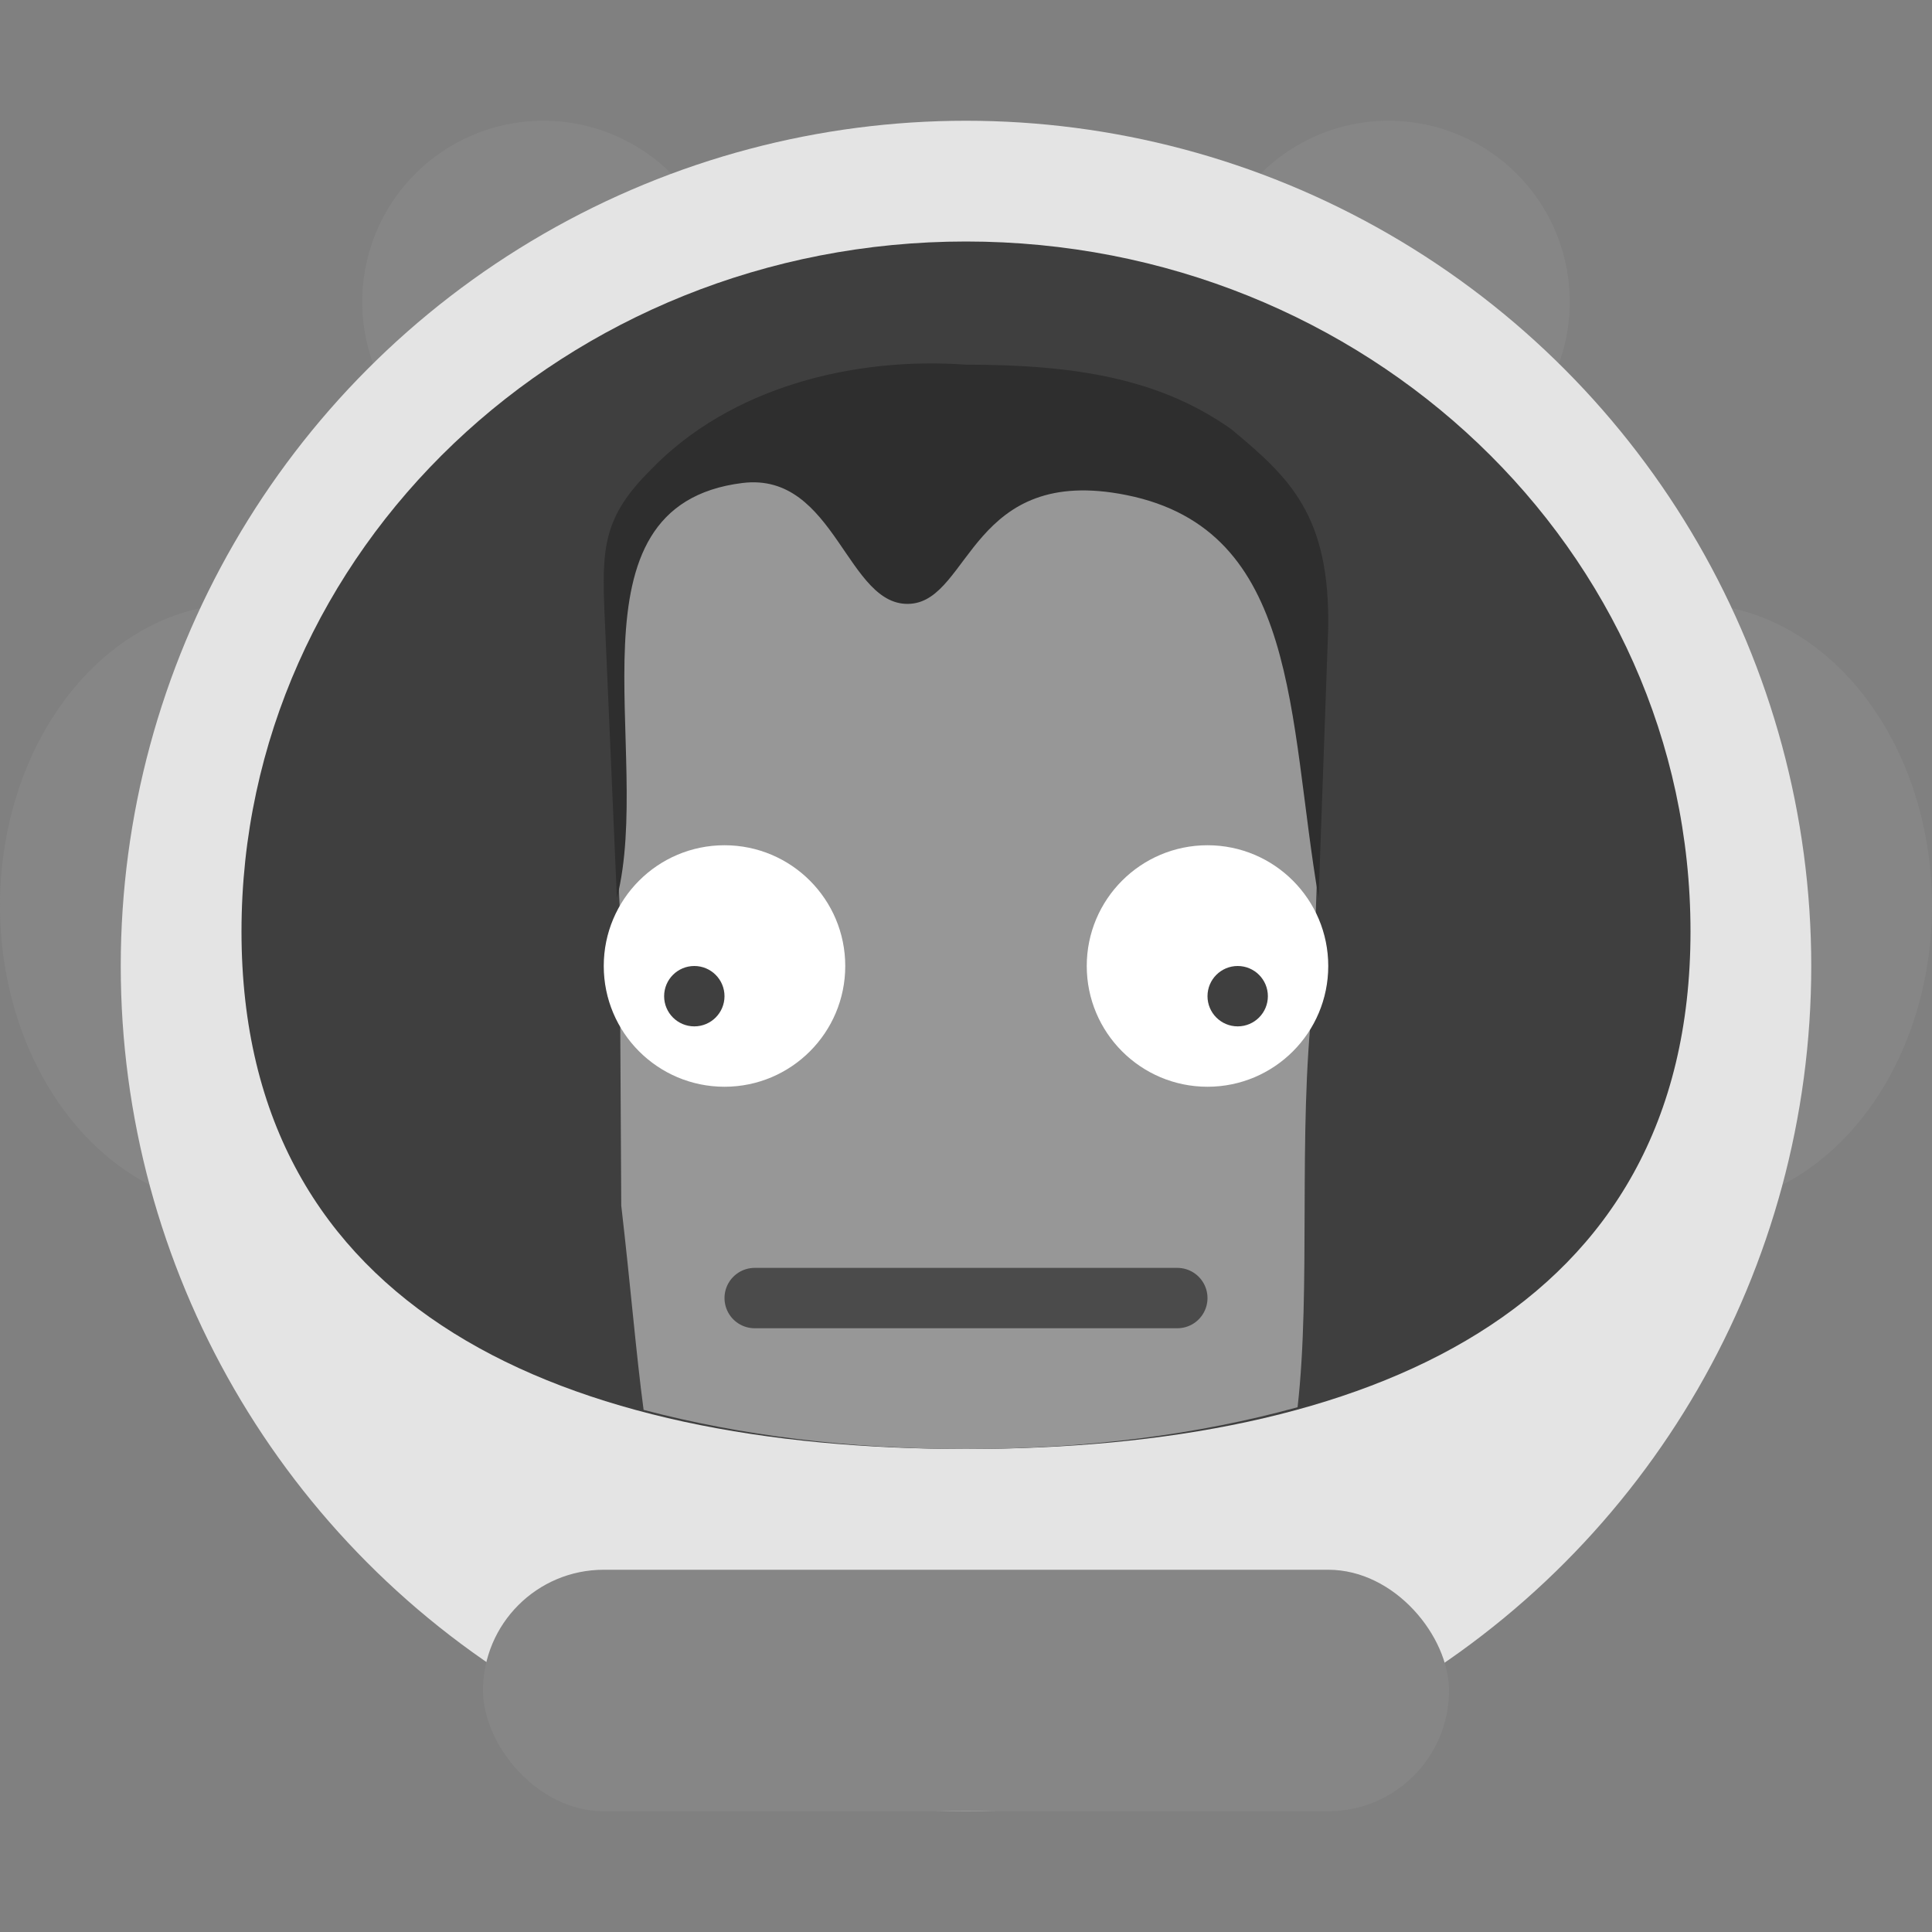 <svg xmlns="http://www.w3.org/2000/svg" width="16" height="16" version="1.1">
 <rect width="100%" height="100%" fill="#808080" stroke="none"/>
 <path style="fill:#868686" d="M 4.5 1 A 1.5 1.5 0 0 0 3 2.5 A 1.5 1.5 0 0 0 4.5 4 A 1.5 1.5 0 0 0 6 2.5 A 1.5 1.5 0 0 0 4.5 1 z M 11.5 1 A 1.5 1.5 0 0 0 10 2.5 A 1.5 1.5 0 0 0 11.5 4 A 1.5 1.5 0 0 0 13 2.5 A 1.5 1.5 0 0 0 11.5 1 z M 2 5 A 2 2.5 0 0 0 0 7.5 A 2 2.5 0 0 0 2 10 A 2 2.5 0 0 0 4 7.5 A 2 2.5 0 0 0 2 5 z M 14 5 A 2 2.5 0 0 0 12 7.5 A 2 2.5 0 0 0 14 10 A 2 2.5 0 0 0 16 7.5 A 2 2.5 0 0 0 14 5 z"/>
 <circle style="fill:#e4e4e4" cx="8" cy="8" r="7"/>
 <path style="fill:#3f3f3f" d="M 14,7.714 C 14,10.87 11.314,12 8,12 4.686,12 2,10.87 2,7.714 2,4.558 4.686,2 8,2 c 3.314,0 6,2.558 6,5.714 z"/>
 <path style="fill:#979797" d="M 7.053 3.355 C 6.299 3.379 5.969 3.54 5.174 4.467 L 5.102 6.838 L 5.131 7.492 L 5.145 9.984 C 5.223 10.658 5.267 11.203 5.33 11.676 C 6.137 11.889 7.036 12 8 12 C 8.995 12 9.92 11.882 10.746 11.654 C 10.858 10.667 10.748 9.384 10.871 8.297 L 10.926 6.709 L 10.826 4.926 C 10.572 3.768 9.089 3.295 7.98 3.355 C 7.602 3.355 7.304 3.348 7.053 3.355 z"/>
 <path style="fill:#2e2e2e" d="M 5.007,5.093 5.109,7.437 C 5.417,6.229 4.634,4.188 6.148,4 6.922,3.904 7.013,5.042 7.543,5 8.038,4.961 8.046,3.842 9.329,4.1 10.766,4.389 10.664,5.944 10.92,7.437 l 0.079,-2.217 C 11.02,4.264 10.676,3.954 10.198,3.555 9.61,3.139 8.919,3.02 8,3.02 7.072,2.953 6.047,3.206 5.388,3.892 4.996,4.282 4.983,4.535 5.007,5.093 Z"/>
 <circle style="fill:#ffffff" cx="6" cy="8" r="1"/>
 <circle cx="5.75" cy="8.25" r=".25" style="fill:#3f3f3f"/>
 <path style="opacity:0.5;fill:none;stroke:#000000;stroke-width:0.5;stroke-linecap:round;stroke-linejoin:round" d="m 6.25,10.75 c 0,0 0.189,0 1.697,0 1.508,0 1.803,0 1.803,0"/>
 <rect style="fill:#868686" width="8" height="2" x="4" y="13" rx="1" ry="1"/>
 <circle cx="-10" cy="8" r="1" transform="scale(-1,1)" style="fill:#ffffff"/>
 <circle style="fill:#3f3f3f" cx="-10.25" cy="8.25" r=".25" transform="scale(-1,1)"/>
</svg>
